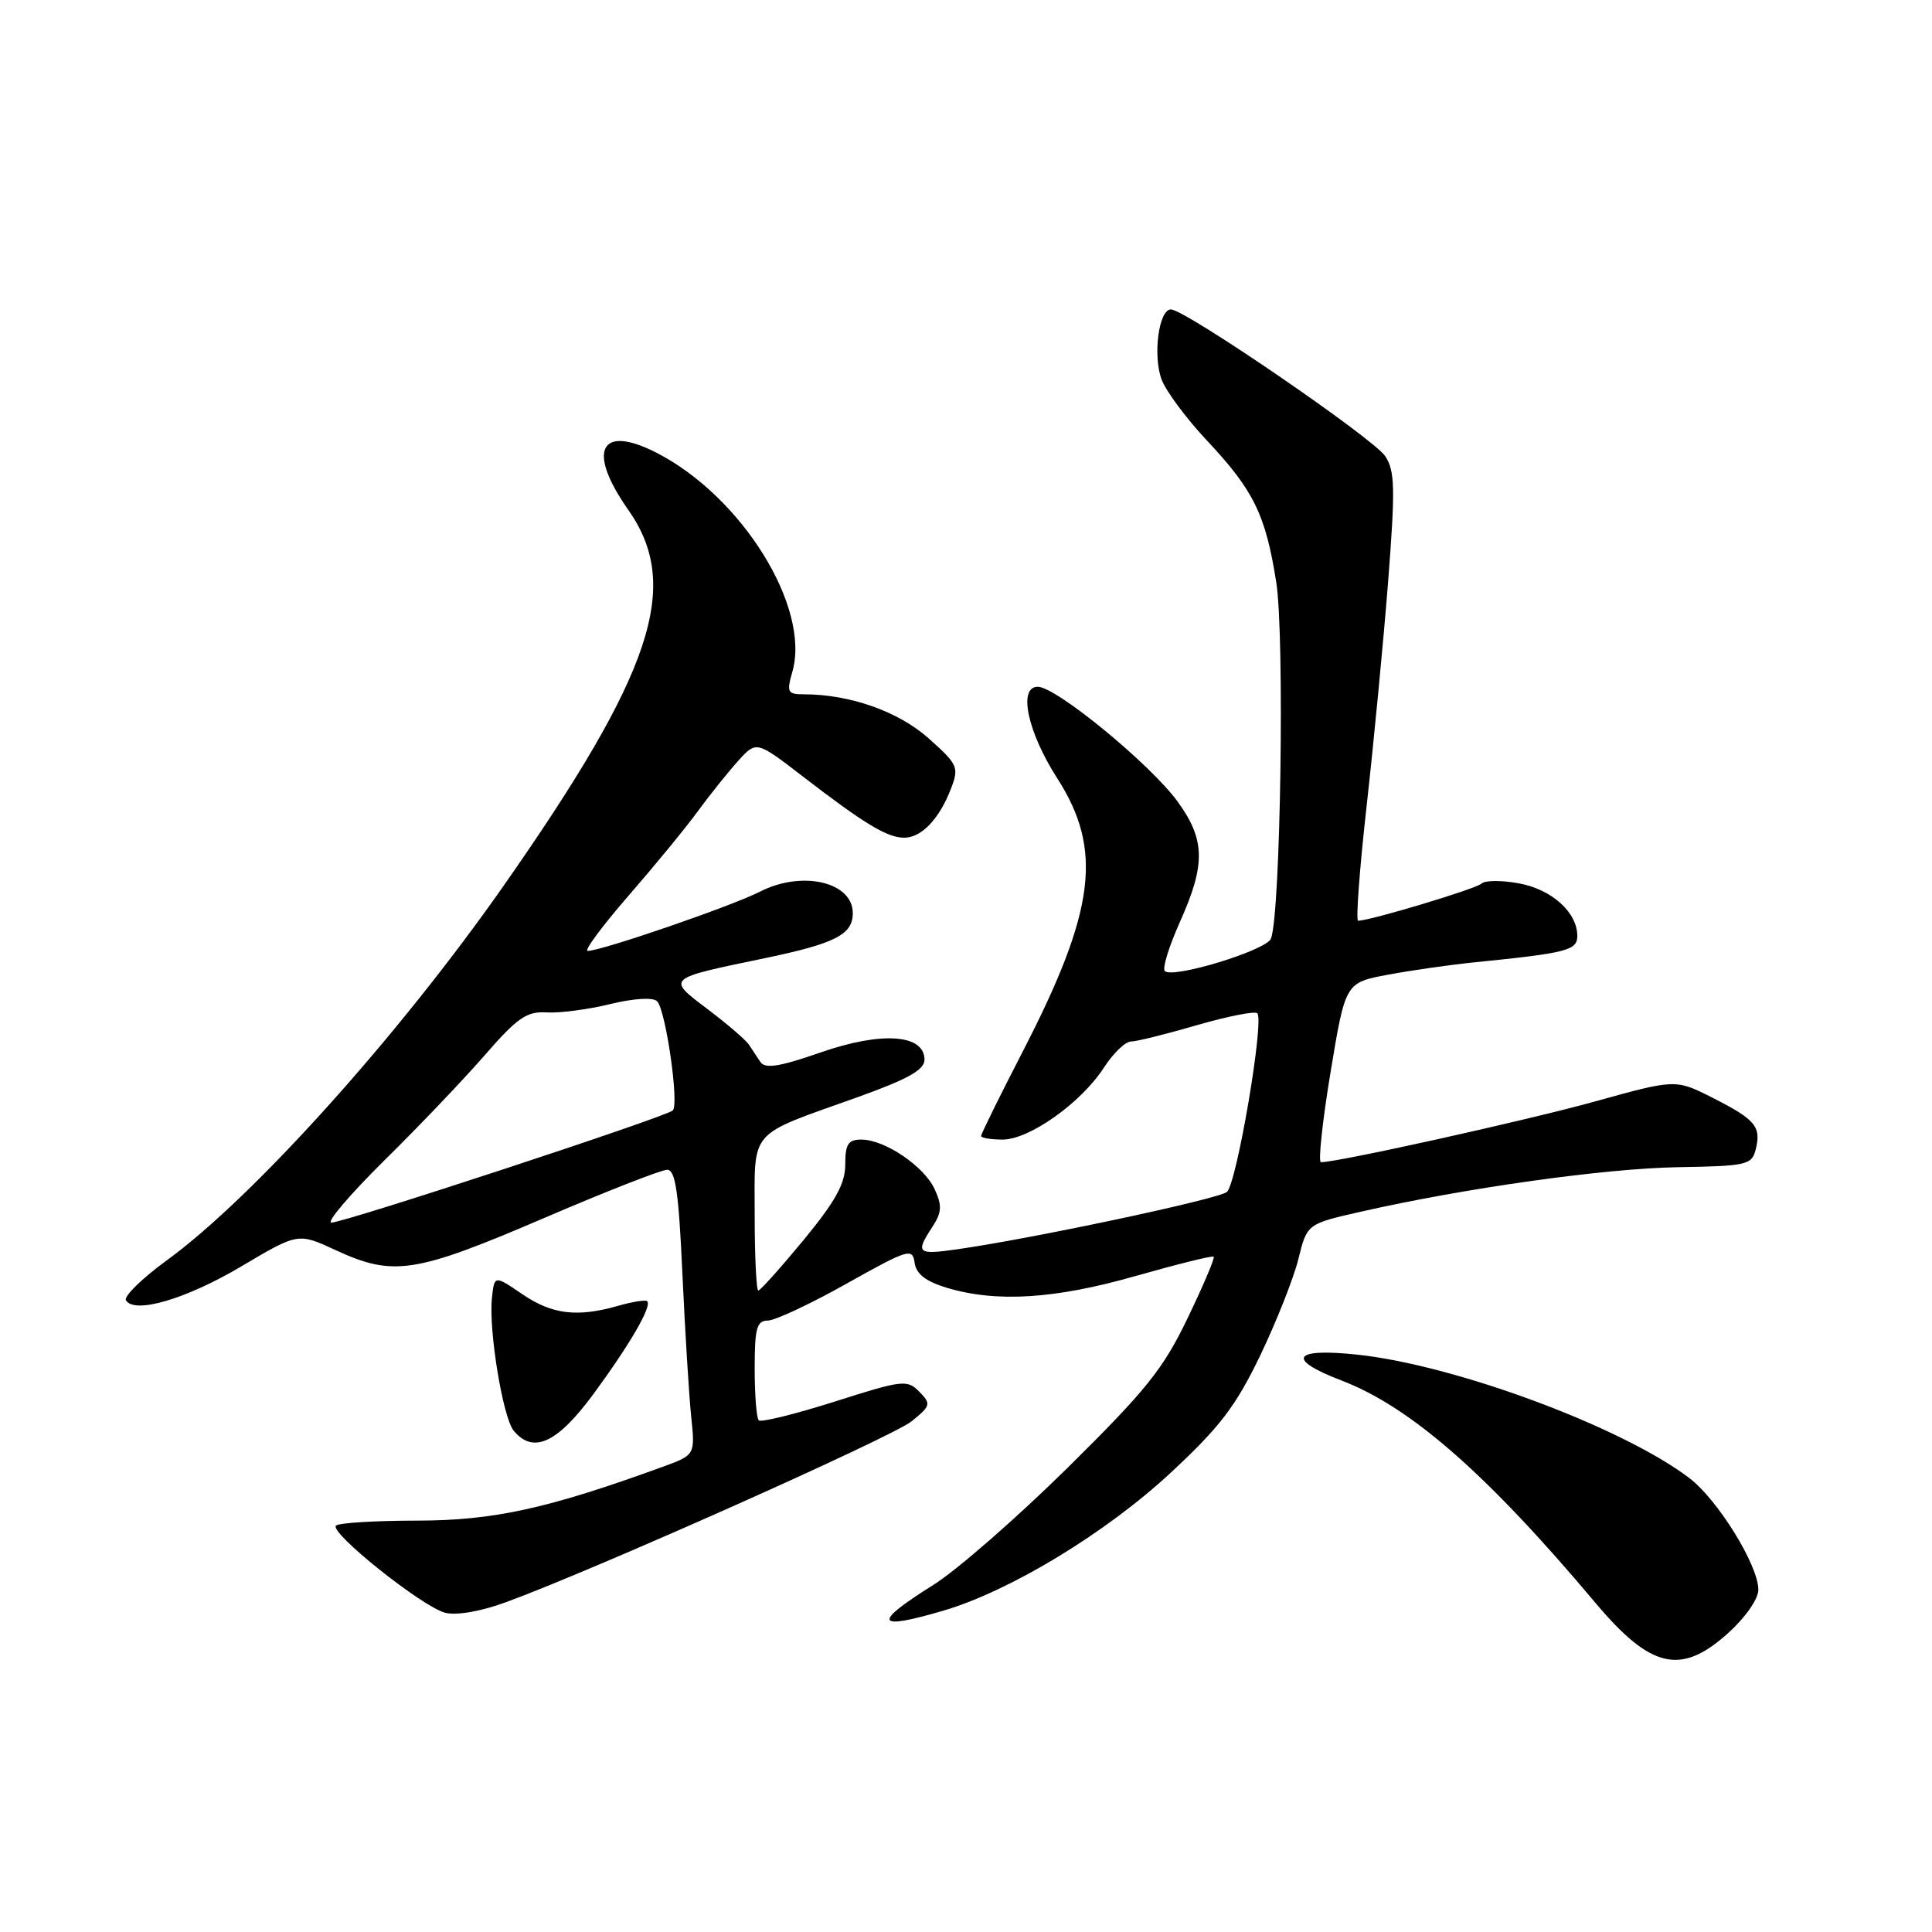 <?xml version="1.0" encoding="UTF-8" standalone="no"?>
<!DOCTYPE svg PUBLIC "-//W3C//DTD SVG 1.1//EN" "http://www.w3.org/Graphics/SVG/1.1/DTD/svg11.dtd" >
<svg xmlns="http://www.w3.org/2000/svg" xmlns:xlink="http://www.w3.org/1999/xlink" version="1.1" viewBox="0 0 256 256">
 <g >
 <path fill="currentColor"
d=" M 229.00 216.38 C 231.30 214.30 233.00 211.86 232.99 210.63 C 232.98 207.39 227.59 198.68 223.83 195.84 C 214.94 189.09 192.88 180.89 179.87 179.50 C 171.29 178.58 170.35 180.09 177.75 182.92 C 186.91 186.43 197.01 195.27 211.38 212.36 C 218.75 221.13 222.74 222.04 229.00 216.38 Z  M 125.07 213.40 C 133.91 210.78 146.55 203.11 155.12 195.15 C 161.64 189.09 163.74 186.34 166.97 179.64 C 169.12 175.16 171.40 169.40 172.04 166.84 C 173.19 162.17 173.19 162.17 180.35 160.55 C 194.18 157.41 212.60 154.83 222.29 154.66 C 231.47 154.51 232.12 154.36 232.64 152.31 C 233.40 149.29 232.61 148.34 226.94 145.47 C 222.03 142.98 222.03 142.98 211.27 145.97 C 202.20 148.48 177.31 154.00 175.03 154.00 C 174.65 154.00 175.22 148.65 176.30 142.10 C 178.27 130.21 178.27 130.21 183.88 129.16 C 186.97 128.58 192.20 127.83 195.50 127.50 C 207.61 126.28 209.00 125.93 209.00 124.02 C 209.00 120.89 205.62 117.85 201.27 117.05 C 198.98 116.63 196.75 116.64 196.31 117.08 C 195.61 117.77 181.54 122.00 179.96 122.00 C 179.64 122.00 180.15 115.14 181.09 106.75 C 182.03 98.36 183.31 85.03 183.93 77.11 C 184.89 64.74 184.84 62.41 183.56 60.46 C 182.03 58.11 157.03 41.00 155.15 41.00 C 153.54 41.00 152.73 47.16 153.93 50.32 C 154.51 51.85 157.19 55.45 159.87 58.31 C 166.13 64.98 167.69 68.16 169.11 77.15 C 170.23 84.31 169.69 121.03 168.41 124.37 C 167.82 125.92 155.39 129.72 154.34 128.67 C 153.99 128.33 154.90 125.39 156.35 122.15 C 159.77 114.54 159.70 111.27 156.06 106.24 C 152.47 101.29 139.95 91.00 137.51 91.00 C 134.87 91.00 136.15 97.00 140.11 103.16 C 146.16 112.60 145.15 120.64 135.54 139.29 C 132.49 145.20 130.00 150.26 130.00 150.52 C 130.00 150.78 131.28 151.00 132.85 151.00 C 136.39 151.00 143.23 146.15 146.24 141.51 C 147.48 139.59 149.10 138.02 149.84 138.01 C 150.57 138.01 154.51 137.03 158.60 135.84 C 162.68 134.66 166.28 133.95 166.60 134.26 C 167.55 135.21 163.87 156.86 162.57 157.94 C 161.43 158.89 136.72 164.14 126.75 165.55 C 121.54 166.29 121.27 166.04 123.53 162.59 C 124.79 160.67 124.85 159.77 123.86 157.60 C 122.47 154.54 117.24 151.00 114.13 151.00 C 112.39 151.00 112.00 151.60 112.00 154.31 C 112.00 156.84 110.71 159.17 106.48 164.31 C 103.44 167.99 100.74 171.00 100.48 171.00 C 100.22 171.00 100.00 166.52 100.00 161.04 C 100.00 149.47 99.01 150.61 113.50 145.43 C 120.29 143.00 122.50 141.77 122.50 140.42 C 122.50 137.04 116.84 136.64 108.78 139.44 C 103.30 141.35 101.39 141.65 100.76 140.72 C 100.31 140.05 99.62 139.01 99.22 138.40 C 98.82 137.80 96.38 135.70 93.79 133.74 C 88.30 129.59 88.18 129.70 101.32 126.97 C 110.68 125.02 113.00 123.83 113.00 121.00 C 113.00 116.86 106.29 115.30 100.72 118.14 C 96.94 120.07 79.70 126.00 77.87 126.00 C 77.35 126.00 79.77 122.74 83.23 118.75 C 86.70 114.76 90.86 109.70 92.46 107.50 C 94.07 105.30 96.48 102.30 97.81 100.82 C 100.23 98.15 100.23 98.15 106.37 102.88 C 114.54 109.17 117.56 111.00 119.81 111.00 C 122.10 111.00 124.47 108.51 126.01 104.50 C 127.10 101.66 126.93 101.30 123.03 97.82 C 119.04 94.27 112.62 92.00 106.52 92.00 C 104.35 92.00 104.22 91.73 104.99 89.02 C 107.44 80.48 98.30 65.76 86.95 59.97 C 79.47 56.16 77.74 59.73 83.25 67.56 C 90.34 77.64 86.54 89.08 66.64 117.50 C 52.76 137.31 33.54 158.68 22.09 167.01 C 18.80 169.41 16.37 171.79 16.69 172.30 C 17.83 174.15 24.66 172.14 32.00 167.79 C 39.50 163.34 39.50 163.34 44.50 165.66 C 52.09 169.17 54.99 168.73 71.85 161.50 C 80.18 157.92 87.63 155.00 88.40 155.00 C 89.50 155.00 89.93 157.93 90.42 168.75 C 90.77 176.31 91.29 184.82 91.58 187.64 C 92.12 192.79 92.12 192.79 87.81 194.36 C 72.59 199.90 65.44 201.47 55.34 201.49 C 49.75 201.49 44.88 201.79 44.52 202.15 C 43.60 203.06 55.96 212.92 58.99 213.70 C 60.47 214.08 63.68 213.53 66.99 212.32 C 78.57 208.09 118.20 190.42 120.79 188.33 C 123.34 186.27 123.40 186.03 121.81 184.41 C 120.21 182.78 119.60 182.85 110.60 185.72 C 105.36 187.38 100.83 188.50 100.54 188.20 C 100.24 187.91 100.00 184.82 100.00 181.33 C 100.00 175.98 100.27 175.00 101.75 174.98 C 102.71 174.97 107.41 172.77 112.19 170.08 C 120.37 165.50 120.91 165.33 121.19 167.32 C 121.41 168.82 122.67 169.80 125.50 170.65 C 132.06 172.61 139.79 172.13 150.50 169.07 C 156.00 167.51 160.64 166.35 160.82 166.52 C 161.00 166.68 159.45 170.34 157.37 174.65 C 154.14 181.39 151.88 184.20 141.45 194.50 C 134.76 201.10 126.77 208.07 123.69 210.00 C 115.52 215.11 115.92 216.10 125.07 213.40 Z  M 78.61 184.75 C 83.46 178.15 86.41 173.08 85.76 172.42 C 85.54 172.21 83.83 172.48 81.94 173.02 C 76.48 174.58 73.16 174.18 69.20 171.48 C 65.50 168.96 65.50 168.96 65.18 172.04 C 64.74 176.32 66.64 187.86 68.07 189.58 C 70.65 192.69 73.83 191.23 78.61 184.75 Z  M 50.94 153.75 C 55.54 149.22 61.55 142.91 64.31 139.73 C 68.57 134.84 69.81 133.99 72.42 134.15 C 74.11 134.26 77.90 133.77 80.83 133.05 C 84.01 132.28 86.53 132.13 87.07 132.67 C 88.21 133.81 90.01 146.29 89.15 147.14 C 88.29 147.98 45.63 162.00 43.92 162.00 C 43.19 162.00 46.35 158.29 50.94 153.75 Z "/>
</g>
</svg>